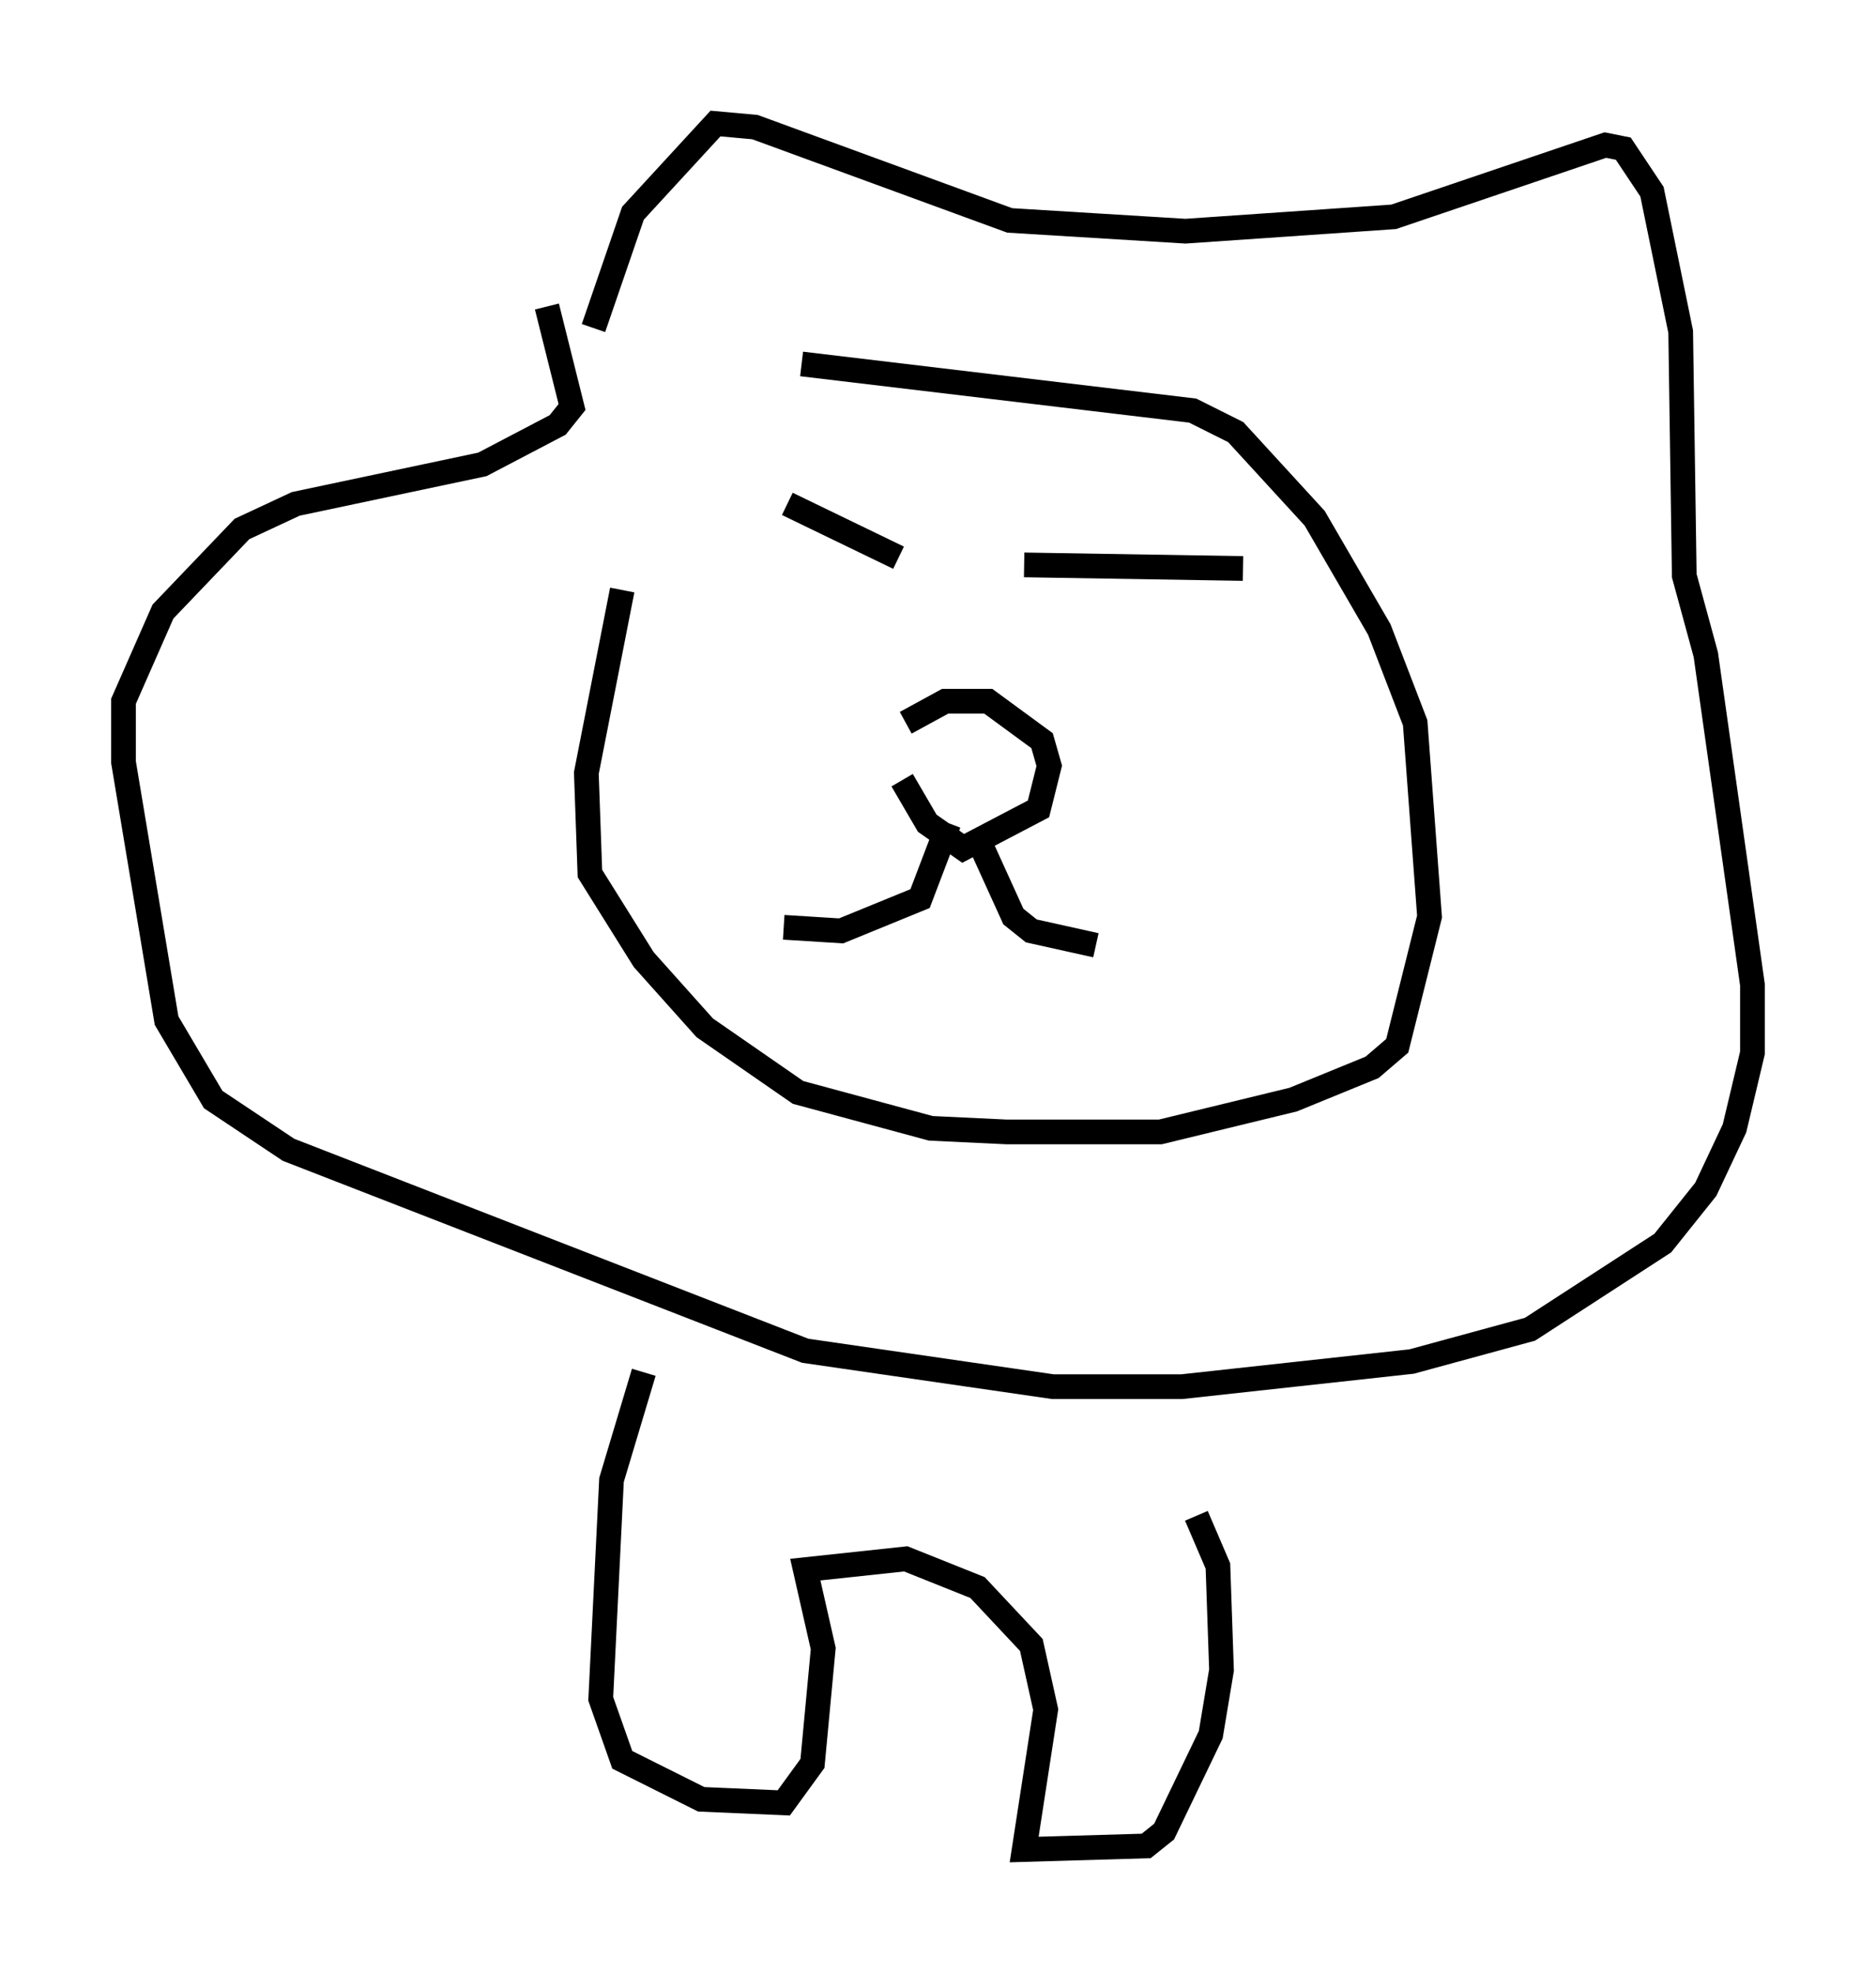 <?xml version="1.0" encoding="utf-8" ?>
<svg baseProfile="full" height="79.866" version="1.1" width="75.944" xmlns="http://www.w3.org/2000/svg" xmlns:ev="http://www.w3.org/2001/xml-events" xmlns:xlink="http://www.w3.org/1999/xlink"><defs /><rect fill="white" height="79.866" width="75.944" x="0" y="0" /><path d="M30.709, 18.218 m-5.52, 5.665 l-1.453, 7.408 0.145, 4.067 l2.179, 3.486 2.469, 2.76 l3.777, 2.615 5.374, 1.453 l3.05, 0.145 6.246, 0.0 l5.374, -1.307 3.196, -1.307 l1.017, -0.872 1.307, -5.229 l-0.581, -7.844 -1.453, -3.777 l-2.615, -4.503 -3.196, -3.486 l-1.743, -0.872 -15.832, -1.888 m-8.425, -1.453 l1.598, -4.648 3.341, -3.631 l1.598, 0.145 10.313, 3.777 l7.117, 0.436 8.425, -0.581 l8.57, -2.905 0.726, 0.145 l1.162, 1.743 1.162, 5.665 l0.145, 9.877 0.872, 3.196 l1.888, 13.363 0.0, 2.76 l-0.726, 3.05 -1.162, 2.469 l-1.743, 2.179 -5.374, 3.486 l-4.793, 1.307 -9.296, 1.017 l-5.229, 0.0 -10.022, -1.453 l-20.916, -8.134 -3.05, -2.034 l-1.888, -3.196 -1.743, -10.458 l0.0, -2.469 1.598, -3.631 l3.196, -3.341 2.179, -1.017 l7.553, -1.598 3.05, -1.598 l0.581, -0.726 -1.017, -4.067 m14.38, 19.173 l1.017, 1.743 1.453, 1.017 l3.05, -1.598 0.436, -1.743 l-0.291, -1.017 -2.179, -1.598 l-1.743, 0.0 -1.598, 0.872 m1.743, 4.067 l-1.162, 3.05 -3.196, 1.307 l-2.324, -0.145 m7.844, -3.631 l1.453, 3.196 0.726, 0.581 l2.615, 0.581 m-12.492, -17.866 l4.503, 2.179 m5.084, 0.291 l8.86, 0.145 m-24.257, 32.536 l-1.307, 4.358 -0.436, 8.86 l0.872, 2.469 3.196, 1.598 l3.341, 0.145 1.162, -1.598 l0.436, -4.648 -0.726, -3.196 l4.067, -0.436 2.905, 1.162 l2.179, 2.324 0.581, 2.615 l-0.872, 5.665 4.939, -0.145 l0.726, -0.581 1.888, -3.922 l0.436, -2.615 -0.145, -4.212 l-0.872, -2.034 " fill="none" stroke="black" stroke-width="1" /></svg>